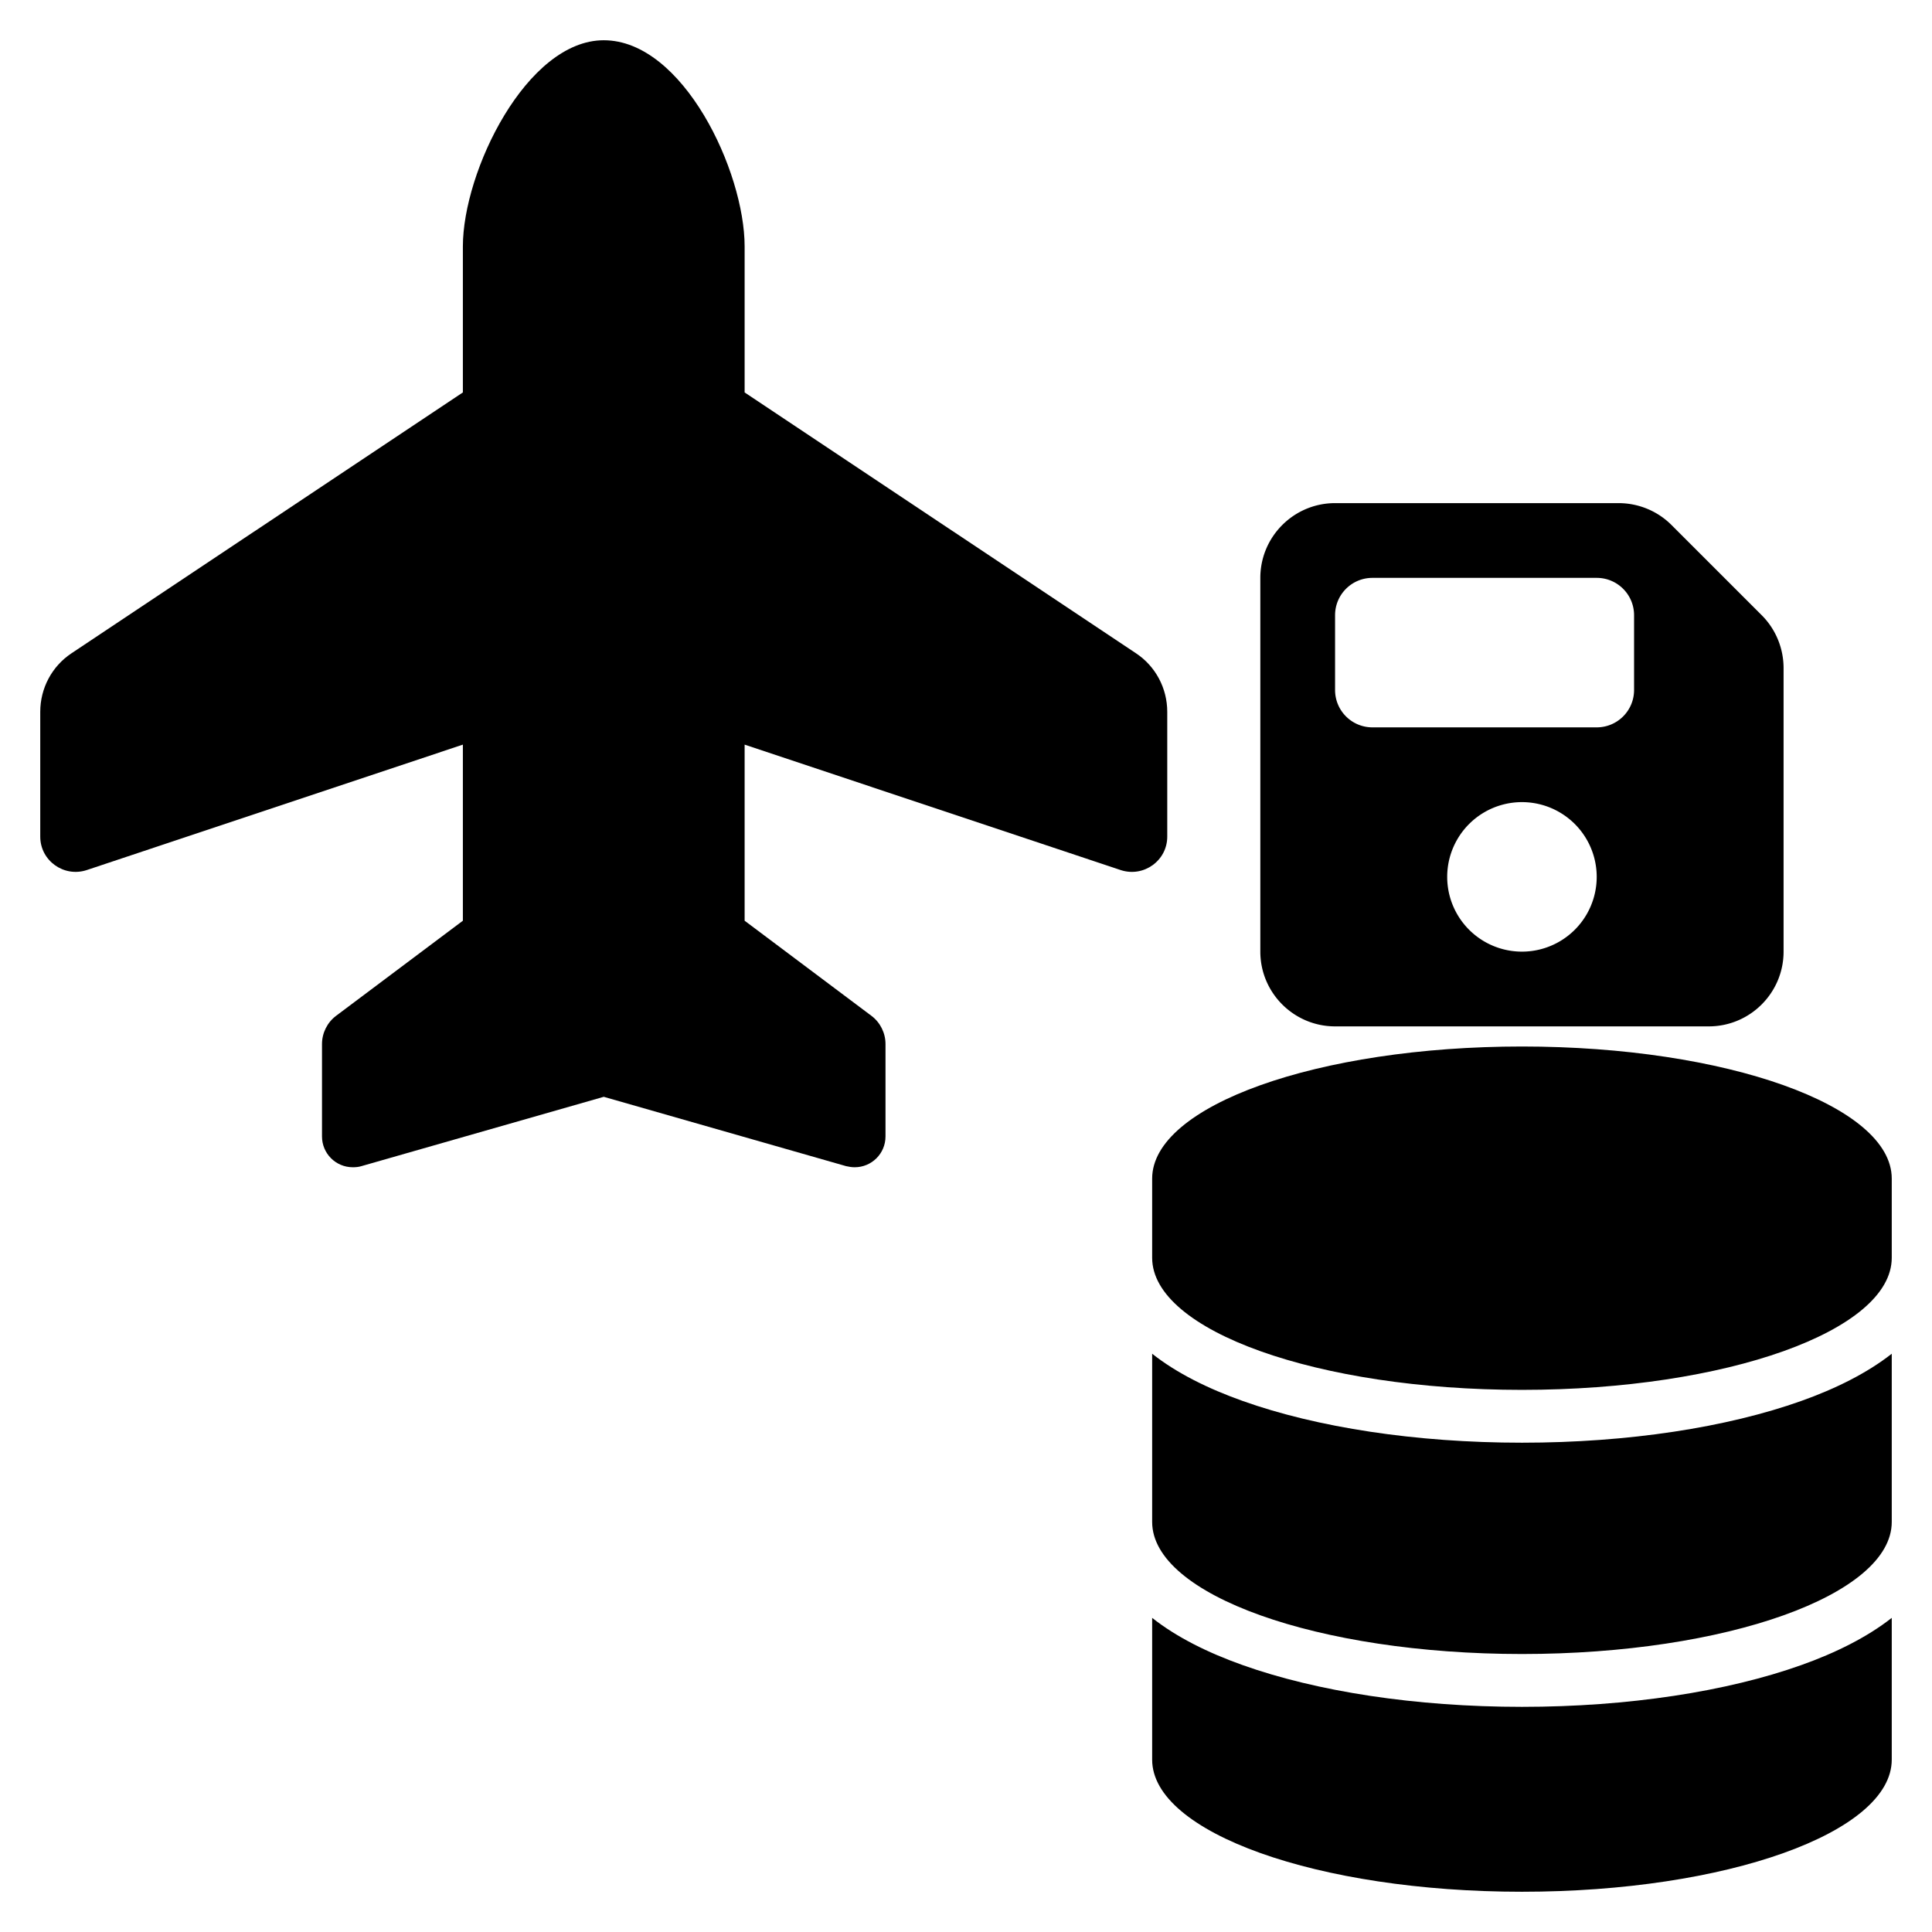 <?xml version="1.0" encoding="UTF-8" standalone="no"?>
<svg
   viewBox="0 0 96 96"
   version="1.1"
   id="svg4"
   sodipodi:docname="ProjectLogo.svg"
   width="96"
   height="96"
   xml:space="preserve"
   inkscape:version="1.2.2 (b0a8486541, 2022-12-01)"
   inkscape:export-filename="ProjectLogo.png"
   inkscape:export-xdpi="96"
   inkscape:export-ydpi="96"
   xmlns:inkscape="http://www.inkscape.org/namespaces/inkscape"
   xmlns:sodipodi="http://sodipodi.sourceforge.net/DTD/sodipodi-0.dtd"
   xmlns="http://www.w3.org/2000/svg"
   xmlns:svg="http://www.w3.org/2000/svg"><defs
     id="defs8" /><sodipodi:namedview
     id="namedview6"
     pagecolor="#ffffff"
     bordercolor="#666666"
     borderopacity="1.0"
     inkscape:showpageshadow="2"
     inkscape:pageopacity="0.0"
     inkscape:pagecheckerboard="0"
     inkscape:deskcolor="#d1d1d1"
     showgrid="false"
     inkscape:zoom="1.4142136"
     inkscape:cx="59.39697"
     inkscape:cy="45.254834"
     inkscape:window-width="3840"
     inkscape:window-height="2008"
     inkscape:window-x="0"
     inkscape:window-y="0"
     inkscape:window-maximized="1"
     inkscape:current-layer="svg4" /><!--! Font Awesome Free 6.5.1 by @fontawesome - https://fontawesome.com License - https://fontawesome.com/license/free (Icons: CC BY 4.0, Fonts: SIL OFL 1.1, Code: MIT License) Copyright 2023 Fonticons, Inc. --><path
     d="m 23,12.248 c 0,-3.741 3.172,-10.248 7,-10.248 3.938,0 7,6.508 7,10.248 v 7.252 L 56.447,32.461 C 57.42,33.106 58,34.2 58,35.37 v 6.202 c 0,1.192 -1.17,2.034 -2.308,1.663 L 37,37 v 8.75 l 6.3,4.725 c 0.438,0.328 0.7,0.853 0.7,1.4 v 4.594 c 0,0.853 -0.689,1.531 -1.531,1.531 -0.142,0 -0.284,-0.022 -0.427,-0.055 L 30,54.5 17.958,57.945 C 17.816,57.989 17.673,58 17.531,58 16.678,58 16,57.311 16,56.469 v -4.594 c 0,-0.547 0.263,-1.072 0.7,-1.4 l 6.3,-4.725 V 37 L 4.308,43.234 C 3.17,43.606 2,42.764 2,41.572 V 35.37 C 2,34.2 2.58,33.106 3.553,32.461 L 23,19.5 Z"
     id="path2"
     style="stroke-width:0.109" /><path
     d="m 94,58.562 v 3.938 c 0,3.626 -8.228,6.562 -18.375,6.562 C 65.478,69.063 57.25,66.126 57.25,62.5 V 58.562 C 57.25,54.937 65.478,52 75.625,52 85.772,52 94,54.937 94,58.562 Z M 89.505,69.612 C 91.211,69.005 92.778,68.226 94,67.266 v 8.359 c 0,3.626 -8.228,6.562 -18.375,6.562 C 65.478,82.187 57.25,79.251 57.25,75.625 v -8.359 c 1.222,0.968 2.789,1.739 4.495,2.346 3.683,1.313 8.589,2.075 13.88,2.075 5.291,0 10.196,-0.763 13.88,-2.075 z M 57.25,80.391 c 1.222,0.968 2.789,1.739 4.495,2.346 3.683,1.312 8.589,2.075 13.88,2.075 5.291,0 10.196,-0.763 13.88,-2.075 C 91.211,82.13 92.778,81.351 94,80.391 v 7.046 C 94,91.063 85.772,94 75.625,94 65.478,94 57.25,91.063 57.25,87.438 Z"
     id="path16"
     style="stroke-width:0.082" /><path
     d="M 66.339,25 C 64.291,25 62.625,26.666 62.625,28.714 V 47.286 C 62.625,49.334 64.291,51 66.339,51 H 84.911 C 86.959,51 88.625,49.334 88.625,47.286 V 33.2 c 0,-0.987 -0.389,-1.933 -1.085,-2.629 L 83.054,26.085 C 82.357,25.389 81.411,25 80.425,25 Z m 0,5.571 c 0,-1.027 0.83,-1.857 1.857,-1.857 h 11.143 c 1.027,0 1.857,0.83 1.857,1.857 v 3.714 c 0,1.027 -0.83,1.857 -1.857,1.857 H 68.196 c -1.027,0 -1.857,-0.83 -1.857,-1.857 z M 75.625,39.857 a 3.714,3.714 0 1 1 0,7.429 3.714,3.714 0 1 1 0,-7.429 z"
     id="path129"
     style="stroke-width:0.058" /></svg>
